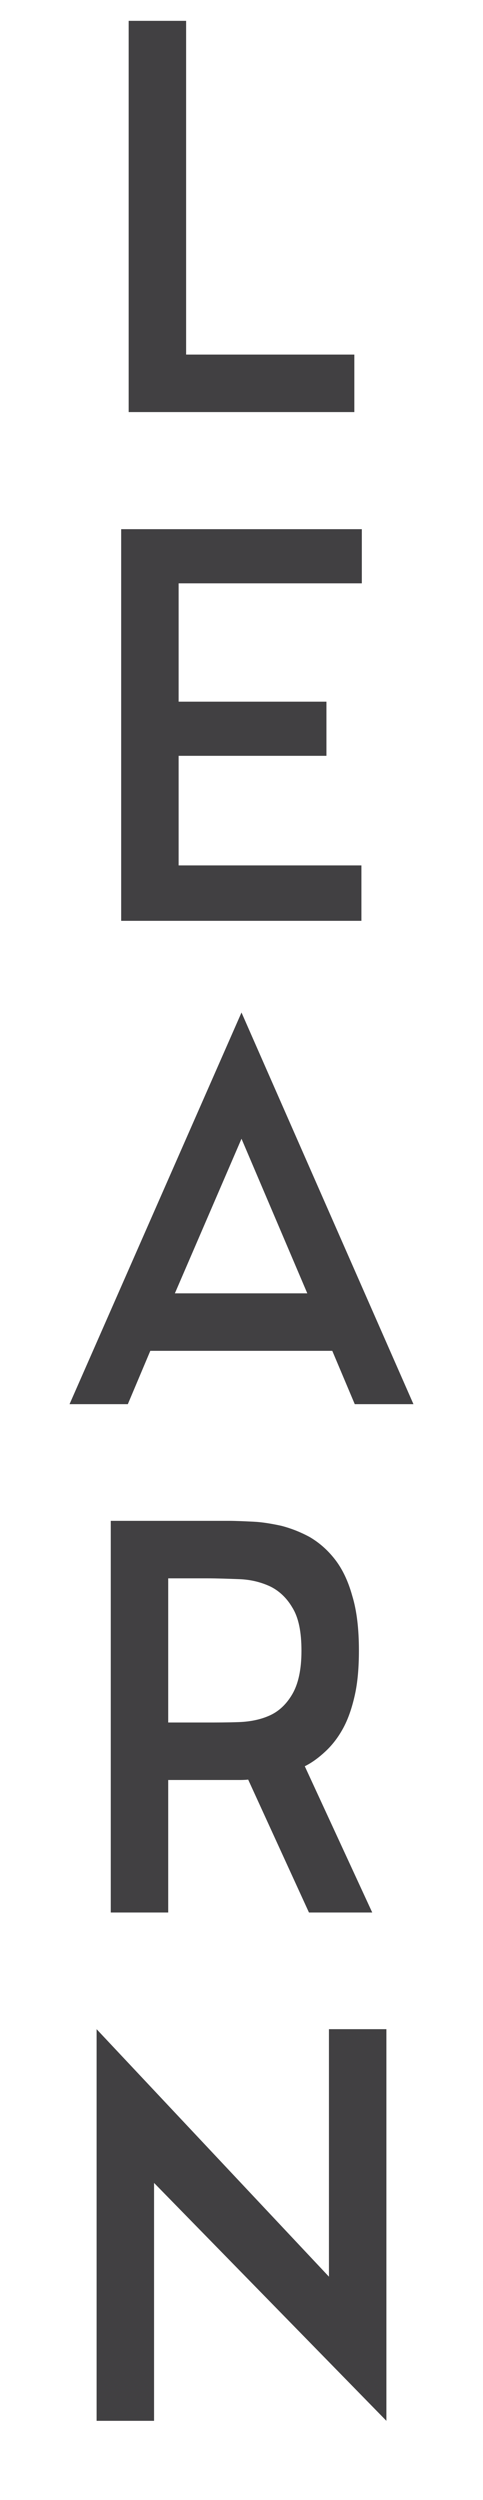 <?xml version="1.0" encoding="utf-8"?>
<!-- Generator: Adobe Illustrator 18.0.0, SVG Export Plug-In . SVG Version: 6.00 Build 0)  -->
<!DOCTYPE svg PUBLIC "-//W3C//DTD SVG 1.1//EN" "http://www.w3.org/Graphics/SVG/1.1/DTD/svg11.dtd">
<svg version="1.1" id="Layer_1" xmlns="http://www.w3.org/2000/svg" xmlns:xlink="http://www.w3.org/1999/xlink" x="0px" y="0px"
	 viewBox="0 0 116 600" enable-background="new 0 0 116 600" xml:space="preserve">
<path fill="#414042" d="M30.9,98.9V5h13.8v80.1h40.4v13.8H30.9z"/>
<path fill="#414042" d="M86.9,127v13H42.9v28.4h35.5v13H42.9v26.3h43.9V221H29.1v-94H86.9z"/>
<path fill="#414042" d="M85.2,337l-5.4-12.8H36.1L30.7,337H16.7L58,243l41.3,94H85.2z M42,310.4h31.8L58,273.3L42,310.4z"/>
<path fill="#414042" d="M74.2,459l-14.6-31.9c-0.8,0.1-1.7,0.1-2.5,0.1c-0.8,0-1.5,0-2.2,0H40.4V459H26.6v-94h13.7h14.6
	c1.7,0,3.7,0.1,5.9,0.2c2.2,0.1,4.5,0.5,6.8,1c2.3,0.6,4.6,1.5,6.8,2.7c2.2,1.3,4.2,3,6,5.3c1.8,2.3,3.2,5.2,4.2,8.8
	c1.1,3.6,1.6,8,1.6,13.1c0,4.1-0.3,7.7-1,10.8c-0.7,3.1-1.6,5.7-2.8,7.9c-1.2,2.2-2.6,4-4.2,5.5c-1.6,1.5-3.2,2.7-5,3.6L89.4,459
	H74.2z M49.5,413.4c2.5,0,5.2,0,7.9-0.1c2.7-0.1,5.2-0.6,7.4-1.6c2.2-1,4-2.7,5.4-5.1c1.4-2.4,2.2-5.8,2.2-10.4
	c0-4.6-0.7-8-2.2-10.4c-1.4-2.4-3.3-4.1-5.4-5.1c-2.2-1-4.6-1.6-7.3-1.7c-2.7-0.1-5.3-0.2-7.9-0.2h-9.2v34.6H49.5z"/>
<path fill="#414042" d="M79,546.4V487h13.8v94L37,523.9V581H23.2v-94L79,546.4z"/>
</svg>
